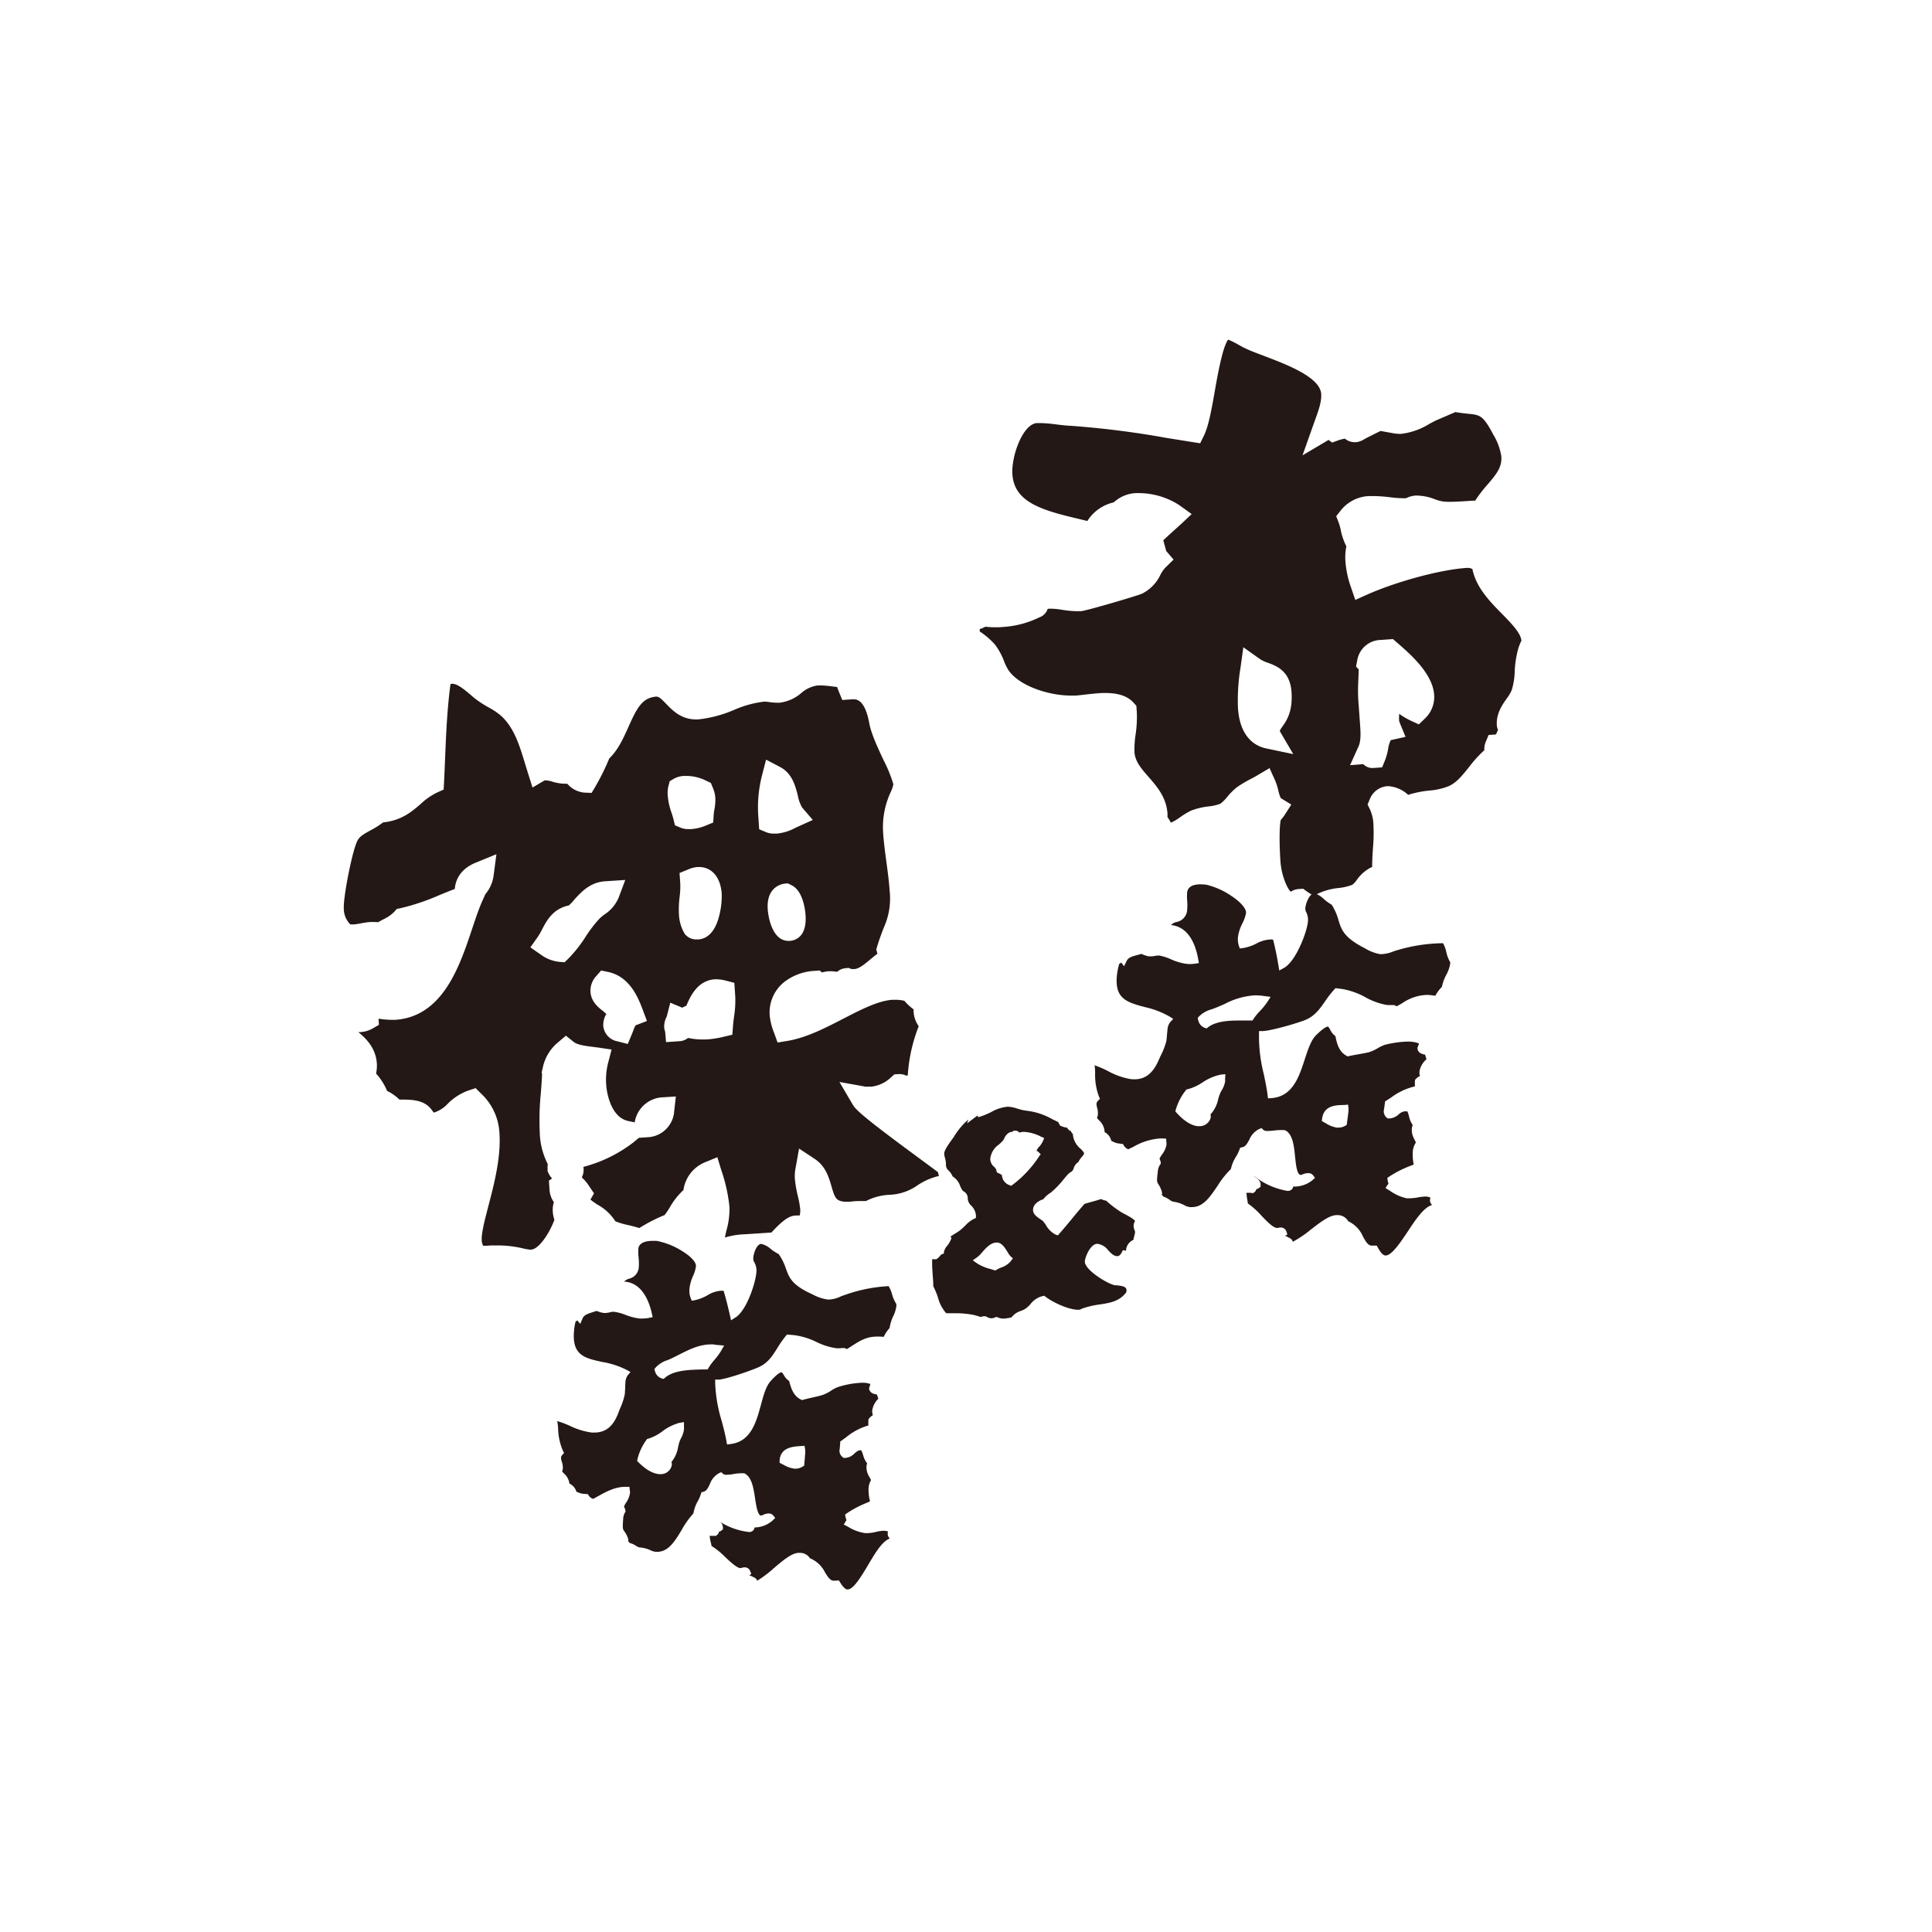 <svg id="レイヤー_1" data-name="レイヤー 1" xmlns="http://www.w3.org/2000/svg" viewBox="0 0 445 445"><defs><style>.cls-1{fill:#fff;}.cls-2{fill:#231815;}</style></defs><title>布族裸族</title><rect class="cls-1" width="445" height="445"/><path class="cls-2" d="M302.62,206.32a16.33,16.33,0,0,1-1.63-1l-.84-.62-1,.07a3.7,3.7,0,0,0-1.83.62c-.76-.58-2.16-3.66-2.39-6.94s-.32-7.81.07-9.59l.14-.16a8,8,0,0,0,.71-.92l1.58-2.46L295,183.83a8.55,8.55,0,0,1-.56-1.74,13.74,13.74,0,0,0-.72-2.27l-1.3-2.9-2.74,1.62c-.5.3-1,.58-1.55.86a29.16,29.16,0,0,0-3.1,1.83,14.4,14.4,0,0,0-2.37,2.33,8.22,8.22,0,0,1-1.59,1.57,10.38,10.38,0,0,1-2.67.61,16.43,16.43,0,0,0-4,.95l-.12.05a17.49,17.49,0,0,0-2.44,1.48,11.81,11.81,0,0,1-2.14,1.27l-.12-.21a12.13,12.13,0,0,0-.67-1.08V188l0-.63c-.27-3.75-2.47-6.27-4.42-8.49-1.63-1.86-3-3.46-3.18-5.54a22,22,0,0,1,.25-4.13,26.63,26.63,0,0,0,.28-5.22l-.1-1.42-.65-.72c-1.35-1.5-3.47-2.23-6.47-2.23-.54,0-1.09,0-1.63.06-1.12.08-2.22.21-3.2.32-.75.09-1.45.17-2,.21-.37,0-.75,0-1.14,0-5,0-11.69-2.13-14.27-5.7a11.34,11.34,0,0,1-1.12-2.23,15.1,15.1,0,0,0-2.1-3.83,17.49,17.49,0,0,0-3.5-3,3.92,3.92,0,0,0,0-.5v-.07a4.32,4.32,0,0,0,1.28-.53,19.22,19.22,0,0,0,2.27.13c.61,0,1.23,0,1.84-.07a22.21,22.21,0,0,0,8.34-2.21,3.05,3.05,0,0,0,1.91-1.94,2.47,2.47,0,0,1,.42-.06h.43a17.52,17.52,0,0,1,2.46.25,23,23,0,0,0,3.44.33c.3,0,.6,0,.91,0,1.24-.09,13.16-3.59,14.13-4.06a9.28,9.28,0,0,0,4.17-4.29,7.45,7.45,0,0,1,1.14-1.67l1.91-1.87-1.71-2c0-.08,0-.16-.06-.25l-.12-.45-.48-1.75q1.17-1.1,2.6-2.38c.59-.53,1.09-1,1.45-1.31l2.49-2.34-2.76-2a17.25,17.25,0,0,0-9.29-2.83c-.29,0-.58,0-.85,0a8.09,8.09,0,0,0-5.05,2.13,9.72,9.72,0,0,0-6.08,4.29l-2.32-.56c-8.47-2-14.49-3.88-14.94-10.16-.3-4.17,2.37-11.59,5.63-11.83l.78,0a31.45,31.45,0,0,1,3.7.31c1.14.14,2.33.28,3.51.33a208.48,208.48,0,0,1,21.9,2.78l5.67.91,2.06.32.92-1.88c1-2.12,1.68-5.75,2.42-10,.65-3.68,1.82-10.35,3.1-12a20.63,20.63,0,0,1,2.45,1.22,21.35,21.35,0,0,0,2.06,1.05c1.06.48,2.47,1,4,1.58,5,1.91,12.64,4.8,12.92,8.64.13,1.79-.64,3.91-1.38,5.95l-.3.84-2.62,7.38,6-3.55.82.61,1.43-.52a9.5,9.5,0,0,1,1.51-.39,3.46,3.46,0,0,0,2.25.82h.3a4.43,4.43,0,0,0,2-.74q2-1.05,3.67-1.84l2.65.47a8.41,8.41,0,0,0,1.64.19l.45,0a15.85,15.85,0,0,0,6.5-2.3c.71-.38,1.37-.74,2-1l4-1.72c1.12.21,2.08.3,2.92.39,2.67.27,3.39.34,5.56,4.35l.2.38a13.91,13.91,0,0,1,1.89,5.05c.18,2.48-1,4-3.19,6.55a30.19,30.19,0,0,0-2.83,3.69c-.86,0-1.71.08-2.54.13-1.12.07-2.18.13-3.22.13-.5,0-1,0-1.48-.05a8.83,8.83,0,0,1-2.05-.54,11.81,11.81,0,0,0-4-.84l-.52,0a5.94,5.94,0,0,0-1.92.51l-.23.1-.64,0a28.27,28.27,0,0,1-3.06-.23,32.93,32.93,0,0,0-3.68-.27c-.38,0-.75,0-1.13,0a8.77,8.77,0,0,0-6.54,3.37l-1,1.27.58,1.49a14.12,14.12,0,0,1,.47,1.7,14.35,14.35,0,0,0,1.29,3.75,12.41,12.41,0,0,0-.21,3.52,22.92,22.92,0,0,0,1.27,5.91l1,2.91,2.81-1.26c5.87-2.62,16-5.62,22.77-6.11H338a2.15,2.15,0,0,1,1.14.26c.85,4.24,4,7.46,6.83,10.33,2.08,2.12,4.23,4.31,4.46,6.1,0,.14-.15.37-.22.54a10.07,10.07,0,0,0-.51,1.38,22.76,22.76,0,0,0-.81,5.21,16.6,16.6,0,0,1-.69,4.32,9.78,9.78,0,0,1-1.2,2c-1.08,1.55-2.41,3.49-2.23,6.13a3.08,3.08,0,0,0,.26,1,6.6,6.6,0,0,1-.48,1.09l-1.68.12-.67,1.61a4.37,4.37,0,0,0-.31,1.89,29.35,29.35,0,0,0-3.56,3.93c-1.52,1.9-2.83,3.54-4.65,4.36a15.24,15.24,0,0,1-4.34,1,23.31,23.31,0,0,0-5,1,7.45,7.45,0,0,0-4.52-2h-.34a4.75,4.75,0,0,0-4,3.06l-.48,1.17.55,1.14a9.23,9.23,0,0,1,.8,3.54,39.9,39.9,0,0,1-.12,5.4c-.09,1.4-.18,2.84-.18,4.31a5.15,5.15,0,0,0-.9.46,9.05,9.05,0,0,0-2.66,2.55,5.37,5.37,0,0,1-1,1.08,12.19,12.19,0,0,1-3.33.76A14.41,14.41,0,0,0,302.62,206.32ZM314,176a2.91,2.91,0,0,0,2.09.9h.1l2.15-.15.67-1.62a14.11,14.11,0,0,0,.72-2.62,6.61,6.61,0,0,1,.62-2.06l.11,0,3.28-.73-1.28-3.11a3.4,3.4,0,0,1-.2-.63,9.57,9.57,0,0,1,0-1.15c0-.13,0-.27,0-.42a16.58,16.58,0,0,0,2.79,1.63l1.75.81,1.39-1.34a6.82,6.82,0,0,0,2.14-5.49c-.35-4.9-5.51-9.38-8.6-12.05l-.89-.77-2.82.2a5.59,5.59,0,0,0-5.41,4.73l-.27,1.39.62.69-.15,3.9a38.59,38.59,0,0,0,.14,4.36l.3,4.18c.14,1.93.28,3.92-.34,5.28l-1.95,4.32Zm-28.26-22.29a45.68,45.68,0,0,0-.59,9.49c.49,6.91,4.26,8.72,6.47,9.18l6.26,1.32-3.07-5.24v-.09c0-.17,0-.21.5-.93,1-1.39,2.49-3.49,2.16-8.12-.34-4.78-3.48-5.94-5.35-6.63a8.1,8.1,0,0,1-1.93-.9l-3.81-2.71Z"/><path class="cls-2" d="M319.12,289.19c-.74-.1-1.28-1-1.72-1.77l-.3-.52-.63,0h-.14a3.94,3.94,0,0,1-.5,0c-.75-.1-1.21-.85-1.89-2.07a6.83,6.83,0,0,0-3.4-3.54,2.77,2.77,0,0,0-2.37-1.41l-.31,0c-1.62,0-3.77,1.64-6,3.38a25.28,25.28,0,0,1-4.09,2.76,1.31,1.31,0,0,0-.46-.7l0,0,0,0c-.41-.25-.87-.48-1.32-.7l.54-.27-.24-.71a1.35,1.35,0,0,0-1.11-.9h-.22a2.81,2.81,0,0,0-.65.09l-.26,0c-.91-.12-2.29-1.56-3.5-2.82a18.05,18.05,0,0,0-3.14-2.82c0-.3-.08-.6-.13-.9a13.15,13.15,0,0,1-.18-1.55h.36a4.77,4.77,0,0,1,.55,0l.62.08.28-.21a1,1,0,0,0,.44-.69,1.81,1.81,0,0,0,.72-.36l.28-.21,0-.35c.12-.91-.65-1.45-1.28-1.89-.14-.1-.34-.24-.48-.36l.67.44a16.87,16.87,0,0,0,7.26,3.11h.17a1.19,1.19,0,0,0,1.18-1,6.6,6.6,0,0,0,4.44-1.48l.58-.53-.48-.62a1.32,1.32,0,0,0-.92-.46l-.27,0a3.1,3.1,0,0,0-1.13.26,1.72,1.72,0,0,1-.53.15c-.85-.11-1.08-2.46-1.26-4.17-.25-2.44-.5-5-2.08-6l-.16-.1-.46-.06a5.38,5.38,0,0,0-.72,0,13,13,0,0,0-1.41.1,11.89,11.89,0,0,1-1.29.1,4.27,4.27,0,0,1-.57,0,1.17,1.17,0,0,1-.65-.28l-.39-.38-.51.2a4.74,4.74,0,0,0-2.3,2.47c-.54,1-.91,1.6-1.64,1.75l-.47.1-.16.45a9.44,9.44,0,0,1-.8,1.62,8.5,8.5,0,0,0-1.18,2.86,20.11,20.11,0,0,0-3,3.75c-1.72,2.55-3.34,5-5.89,5a4.35,4.35,0,0,1-.58,0,3.57,3.57,0,0,1-1.26-.44,7.19,7.19,0,0,0-2.55-.8,2.51,2.51,0,0,1-.84-.44,5.22,5.22,0,0,0-1.49-.76,3.06,3.06,0,0,0-.36-.51l0,0,.15-.13-.12-.6a6.71,6.71,0,0,0-.79-1.64c-.28-.43-.39-.6-.11-2.72a3.44,3.44,0,0,1,.47-1.64l.21-.27,0-.34a2.71,2.71,0,0,0-.28-.85l0,0a4.85,4.85,0,0,1,.55-.93,5.48,5.48,0,0,0,1.07-2.32v-.08l-.09-1.29-.74-.05-.56,0a14.07,14.07,0,0,0-6.21,1.91l-1.21.58a2,2,0,0,1-1-.81l-.21-.39-1.25-.17a4.17,4.17,0,0,1-1.11-.41l-.35-.16a2.94,2.94,0,0,0-1.53-2h0A3.86,3.86,0,0,0,253.1,258c-.16-.18-.31-.36-.44-.54a2.13,2.13,0,0,0,.21-.69,4.27,4.27,0,0,0-.17-1.63,2.85,2.85,0,0,1-.13-1,1.09,1.09,0,0,1,.38-.64l.4-.41-.23-.53a14.12,14.12,0,0,1-.88-5.31c0-.45,0-.91-.06-1.37a1.52,1.52,0,0,0-.1-.52,23,23,0,0,1,3.12,1.34,16.77,16.77,0,0,0,5.11,1.83,7.31,7.31,0,0,0,1,.07c3.13,0,4.58-2.27,5.5-4.25.18-.43.38-.86.59-1.31a15.46,15.46,0,0,0,1.25-3.27c.07-.48.1-.93.14-1.38s.07-.83.12-1.23a3.21,3.21,0,0,1,.62-1.73l.7-.75-.87-.55a20.14,20.14,0,0,0-5.68-2.17c-4.14-1.11-7.13-1.91-6.37-7.7a14.38,14.38,0,0,1,.49-2.26c.13-.07.24-.15.35-.22l.11-.07.65.84.6-1.23c.36-.74,1.12-1,2.32-1.31.34-.09.68-.18,1-.3l.53.19a5.46,5.46,0,0,0,1.28.38l.43,0a5.77,5.77,0,0,0,1-.11,4.29,4.29,0,0,1,.71-.08h.2a11.52,11.52,0,0,1,2.78.89,13.37,13.37,0,0,0,3.34,1,7.65,7.65,0,0,0,1,.07,8.11,8.11,0,0,0,1.18-.09l.86-.13-.15-.86c-.81-4.66-2.92-7.45-6-7.86a1.13,1.13,0,0,1-.25-.06,2.4,2.4,0,0,1,1.25-.68,3,3,0,0,0,2.45-2.75,13.19,13.19,0,0,0,0-2.24,11.07,11.07,0,0,1,0-1.81c.06-.46.25-1.88,3.11-1.88a10.3,10.3,0,0,1,1.35.1,17.35,17.35,0,0,1,5.7,2.55c2.22,1.46,3.52,3,3.39,4a8.2,8.2,0,0,1-.81,2.3,9.94,9.94,0,0,0-1,2.92,4.85,4.85,0,0,0,.16,2.25l.22.65.68-.08a10.43,10.43,0,0,0,3.17-1.06,7.35,7.35,0,0,1,3.07-.92,4.12,4.12,0,0,1,.54,0l.22.05c.47,1.84.88,3.82,1.22,5.9l.2,1.19,1.05-.58c2.77-1.53,5.19-8,5.51-10.4a4,4,0,0,0-.35-2.45,1.72,1.72,0,0,1-.19-1.13c.17-1.28,1.07-3.21,2-3.21h.11a5.35,5.35,0,0,1,2.15,1.33,10.74,10.74,0,0,0,1.8,1.29,13.22,13.22,0,0,1,1.57,3.6c.62,2,1.15,3.78,5.37,6.06l.7.37a10.35,10.35,0,0,0,3.44,1.34,3.72,3.72,0,0,0,.49,0,7.53,7.53,0,0,0,2.5-.57,11.83,11.83,0,0,1,1.13-.36,37.83,37.83,0,0,1,10-1.57h.45a7.23,7.23,0,0,1,.73,2,8.29,8.29,0,0,0,.93,2.41l-.06.49a8,8,0,0,1-.87,2.38,9.74,9.74,0,0,0-1,2.76,8.61,8.61,0,0,0-1.41,1.86l-.12.19-.83-.11a9.2,9.2,0,0,0-1.21-.08,10.57,10.57,0,0,0-5.53,1.88c-.42.24-.85.49-1.32.74l-.58-.28h-.84a7.62,7.62,0,0,1-1-.05,15.49,15.49,0,0,1-4.76-1.74,17,17,0,0,0-5.29-1.9l-1.62-.21-.3.32a25.38,25.38,0,0,0-2.15,2.78c-1.33,1.9-2.48,3.54-5,4.42-2.19.8-7.64,2.35-9.37,2.37h-.8l0,.8a35,35,0,0,0,1.09,9.07c.33,1.58.68,3.22.88,4.83l.1.8.8-.06c4.87-.35,6.35-4.9,7.66-8.92.72-2.21,1.4-4.3,2.53-5.49,2-2,2.69-2.06,2.72-2.06.2,0,.34.21.64.76a3.64,3.64,0,0,0,1.17,1.42c.33,1.6.77,3.56,2.53,4.52l.29.16.32-.07c.75-.17,1.49-.3,2.23-.43s1.54-.27,2.32-.45a9.27,9.27,0,0,0,2.09-.95,7.89,7.89,0,0,1,1.68-.78,23.39,23.39,0,0,1,5.2-.73,8.49,8.49,0,0,1,1.1.06,5.31,5.31,0,0,1,1.49.38,2.48,2.48,0,0,1-.19.57l-.15.39,0,.23c.16,1.09,1.25,1.29,1.74,1.37a6.94,6.94,0,0,1,.23.72l.1.35a4.87,4.87,0,0,0-1.59,2.66,2.82,2.82,0,0,0,.09,1.21,2.91,2.91,0,0,0-1,.73l-.15.18,0,.23a6,6,0,0,0,0,1.23,14.7,14.7,0,0,0-5.47,2.56l-1.07.69-.34.21-.23,1.76a1.9,1.9,0,0,0,.72,2.09l.14.08.16,0,.28,0a3.4,3.4,0,0,0,2.06-.93,2.5,2.5,0,0,1,1.4-.71H324l.15,0a6.1,6.1,0,0,1,.39,1.17,5.42,5.42,0,0,0,.86,2,3.1,3.1,0,0,0-.21.79,4.37,4.37,0,0,0,.62,2.55c.11.23.22.46.31.68a4.33,4.33,0,0,0-.69,1.88,10.46,10.46,0,0,0,.13,2.82l.05.38-.93.36A25.13,25.13,0,0,0,320,271l-.45.29.06.53a3.58,3.58,0,0,0,.14.6l.06.23a2.6,2.6,0,0,0-.19.24l-.5.75,1,.62A10.58,10.58,0,0,0,324,276a5.68,5.68,0,0,0,.75,0,11.24,11.24,0,0,0,1.9-.21,9.47,9.47,0,0,1,1.54-.18,3.52,3.52,0,0,1,.47,0,3.68,3.68,0,0,1,.86.26l-.12.2,0,.16a1.4,1.4,0,0,0,.46,1.31,4.62,4.62,0,0,0-1,.48c-1.49,1-3,3.18-4.54,5.53-1.67,2.51-3.75,5.62-5.13,5.62Zm-9.51-34.67c-1.87,0-4.68.08-5.08,3.11l-.08.57.92.52a6.85,6.85,0,0,0,2.5,1l.42,0a3.08,3.08,0,0,0,1.53-.4l.37-.21.34-2.6a5.31,5.31,0,0,0,.06-1.31l-.08-.77Zm-28.44-7a11.93,11.93,0,0,0-4.22,1.81,11,11,0,0,1-3.36,1.54l-.33.07-.19.27a12.83,12.83,0,0,0-2.24,4.35l-.11.44.31.34c1.66,1.82,3.26,2.85,4.77,3.05l.34,0a2.63,2.63,0,0,0,2.73-2,1.59,1.59,0,0,0-.07-.68,7.47,7.47,0,0,0,1.79-3.55,12.71,12.71,0,0,1,.48-1.42c.09-.18.21-.39.32-.6a5.71,5.71,0,0,0,.79-2,2.66,2.66,0,0,0,0-.49,1.5,1.5,0,0,1,0-.17l.06-1.06Zm8-18.27a17.16,17.16,0,0,0-7.1,2c-.69.3-1.39.61-2.12.9-.29.12-.59.23-.89.33a6.52,6.52,0,0,0-2.91,1.66l-.29.34.11.43a2.42,2.42,0,0,0,1.52,1.84l.42.13.35-.27c1.8-1.38,4.69-1.55,7-1.55l1.84,0,1.39,0,.25-.4a13.87,13.87,0,0,1,1.51-1.84,15.38,15.38,0,0,0,1.69-2.08l.72-1.13-2.05-.27A11.09,11.09,0,0,0,289.2,229.27Z"/><path class="cls-2" d="M231.15,303.72a3.83,3.83,0,0,1-1.33-.28l-.31-.12-.31.12a2.48,2.48,0,0,1-.83.21,2.39,2.39,0,0,1-1.13-.36l-.2-.11h-.43a1.49,1.49,0,0,0-.65.17l0,0-.7-.2a9.42,9.42,0,0,0-1.2-.32,21.53,21.53,0,0,0-3.71-.35h-2.41a8.85,8.85,0,0,1-1.9-3.63,17.25,17.25,0,0,0-1.07-2.58c0-.88-.08-1.75-.14-2.59s-.13-1.75-.13-2.59c0-.36,0-.72,0-1.05l.23,0a1.56,1.56,0,0,1,.26,0h.48l.22-.16a3.58,3.58,0,0,0,.65-.63,1.19,1.19,0,0,1,.38-.35l.46-.17.08-.48a2.84,2.84,0,0,1,.69-1.29,5.41,5.41,0,0,0,.81-1.31l.21-.52-.27-.27c.33-.25.7-.49,1.08-.72s.79-.49,1.14-.76a13.65,13.65,0,0,0,1.26-1.14,6.84,6.84,0,0,1,1.89-1.47l.52-.24,0-.58a3.55,3.55,0,0,0-1.08-2.25,2.4,2.4,0,0,1-.81-1.7,1.74,1.74,0,0,0-.91-1.57,1.06,1.06,0,0,1-.28-.22,5.18,5.18,0,0,1-.54-1,4.09,4.09,0,0,0-1.75-2.24,3.9,3.9,0,0,0-.92-1.35,1.68,1.68,0,0,1-.61-1.45,5.88,5.88,0,0,0-.23-1.46,4.42,4.42,0,0,1-.18-1c0-.79,1.1-2.29,1.75-3.19l.47-.66a16.38,16.38,0,0,1,3.34-4l-.3.89,2.18-1.64a1.06,1.06,0,0,1,.23-.14l.18.36.7-.22a19.2,19.2,0,0,0,2.33-1,9.18,9.18,0,0,1,3.77-1.2,8,8,0,0,1,2.2.44,11.58,11.58,0,0,0,2.33.51,15.51,15.51,0,0,1,5.71,1.92l1.39.67a2.67,2.67,0,0,0,.31.62l.16.24.28.09.25.09a2.63,2.63,0,0,0,1,.22,1.71,1.71,0,0,0,.89.82,2.11,2.11,0,0,0,.48.69l0,0v.25a4.84,4.84,0,0,0,1.73,3.1,4.43,4.43,0,0,1,.84,1c0,.28-.21.54-.55.94a4.52,4.52,0,0,0-.77,1.15,2.5,2.5,0,0,0-1.08,1.44,2.51,2.51,0,0,1-.26.54,1.32,1.32,0,0,1-.37.3,3.09,3.09,0,0,0-.76.62c-.33.36-.67.76-1,1.17a21.33,21.33,0,0,1-2.66,2.78l-.48.36a5.32,5.32,0,0,0-1.44,1.34c-1.17.38-2.39,1.21-2.39,2.48,0,1,.94,1.62,1.69,2.13a4.64,4.64,0,0,1,.62.46,9.53,9.53,0,0,1,.65.88,5.49,5.49,0,0,0,2.21,2.2l.54.19.38-.43c1-1.14,2-2.33,2.95-3.49s1.85-2.25,2.82-3.34l.54-.16,1.13-.32c.69-.19,1.41-.39,2.13-.63l.22.09a2.79,2.79,0,0,0,.95.27,24.73,24.73,0,0,0,3.47,2.65c.17.11.46.26.8.44.55.29,2.22,1.17,2.4,1.62h0s-.07.09-.09.16a2.18,2.18,0,0,0-.25.93,2.92,2.92,0,0,0,.22,1,1.81,1.81,0,0,1,.12.42,3.7,3.7,0,0,1-.17.88,7.43,7.43,0,0,0-.21.94,2.82,2.82,0,0,0-1.71,2.51l-.71-.15-.29.58c-.1.19-.45.81-1,.81-.81,0-1.43-.65-2.08-1.33a3.69,3.69,0,0,0-2.52-1.51c-1.65,0-2.88,3.24-2.88,4.1,0,2,5.54,5.3,7,5.45l.27,0c1.82.18,2.34.45,2.34,1.22a1,1,0,0,1-.29.68c-1.57,1.85-3.57,2.16-5.88,2.52a19.23,19.23,0,0,0-3.83.87,4.57,4.57,0,0,0-.53.22,1,1,0,0,1-.59.13c-2.14,0-5.62-1.55-7.54-3l-.3-.23-.38.08a5.1,5.1,0,0,0-2.81,1.87,6.71,6.71,0,0,1-1.09,1,5.13,5.13,0,0,1-1.09.54,4.3,4.3,0,0,0-2.17,1.5l-.09,0A9.19,9.19,0,0,1,231.15,303.72Zm-1.56-17.52c-1.38,0-2.42,1.17-3.34,2.21a7.64,7.64,0,0,1-1.19,1.18l-1,.7,1,.71a10.42,10.42,0,0,0,3,1.27l.81.25.37.12.34-.2a7.92,7.92,0,0,1,1-.48,4.86,4.86,0,0,0,2.27-1.51l.44-.62-.57-.51a6.05,6.05,0,0,1-.63-.91C231.45,287.37,230.72,286.19,229.59,286.19Zm1.19-15.54a1.27,1.27,0,0,0,0,.15,2.58,2.58,0,0,0,1.67,2.14l.43.18.39-.26a26,26,0,0,0,6-6.42l.44-.59-.52-.52a1,1,0,0,0-.44-.26,2.43,2.43,0,0,1,.59-.93,4.93,4.93,0,0,0,.84-1.24l.34-.78-.78-.34a9.82,9.82,0,0,0-3.86-1.09,3.89,3.89,0,0,0-1.1.17,1.14,1.14,0,0,0-.93-.44h-.41l-.21.26-.13,0a2,2,0,0,0-.77.25,2.76,2.76,0,0,0-1,1.24,3.14,3.14,0,0,1-.25.44,8.48,8.48,0,0,1-1,1,4.63,4.63,0,0,0-2,3.33,2.49,2.49,0,0,0,.89,1.81,1.54,1.54,0,0,1,.54.83l.07.43.61.3A4.07,4.07,0,0,1,230.78,270.65Z"/><path class="cls-2" d="M122.39,287.86a11.25,11.25,0,0,1-1.9-.31,25.6,25.6,0,0,0-5.6-.69c-.46,0-.94,0-1.44,0s-1.15.08-1.72.08h-.43a2.62,2.62,0,0,1-.34-1.23c-.11-1.64.7-4.73,1.55-8,1.29-4.94,2.9-11.1,2.53-16.68a13.35,13.35,0,0,0-4.24-9.15l-1.24-1.25-1.67.55a12.82,12.82,0,0,0-4.81,3.09,7.1,7.1,0,0,1-3.18,2l-.51-.69c-1.66-2.26-4.55-2.29-6.67-2.31H92a10.82,10.82,0,0,0-2.84-2,14.06,14.06,0,0,0-2.54-4,8.63,8.63,0,0,0,.18-2.3c-.22-3.28-2.11-5.5-4.26-7.23h.16a6.58,6.58,0,0,0,3.07-.81l1.51-.88-.09-1.42a19.49,19.49,0,0,0,3,.27l.83,0c11-.73,14.87-12.4,17.71-20.92.79-2.35,1.53-4.58,2.31-6.34l.76-1.69a8.27,8.27,0,0,0,1.9-4.35l.64-4.85-4.53,1.85c-1.16.47-4.69,1.92-5.06,6.15v0c-1.12.43-2.21.88-3.28,1.31a52.35,52.35,0,0,1-9.15,3.11l-.93.19-.63.71a8.74,8.74,0,0,1-2.5,1.7c-.37.2-.76.41-1.17.65a10.88,10.88,0,0,0-1.14-.06l-.6,0a19.09,19.09,0,0,0-2.24.32,14.64,14.64,0,0,1-1.58.24h-.23a5.47,5.47,0,0,1-.61,0,5.12,5.12,0,0,1-1.5-3.62c-.17-2.61,2-13.62,3.16-15.7.49-.94,1.45-1.5,3-2.35a20,20,0,0,0,2.88-1.82c4.28-.46,6.59-2.46,8.64-4.23a15.3,15.3,0,0,1,3.75-2.63l1.57-.71.09-1.73c.09-1.81.17-3.64.24-5.46.23-5.63.48-11.44,1.24-17.09a1.17,1.17,0,0,1,.38-.09h0c1.26,0,2.88,1.39,4.19,2.5.37.31.72.62,1.06.89a24.64,24.64,0,0,0,3.19,2.08,15.56,15.56,0,0,1,2.93,2c3,2.81,4.2,6.9,5.52,11.23.18.6.37,1.21.55,1.8l1.07,3.4,2.79-1.64h.28a5.48,5.48,0,0,1,1.46.28,10.56,10.56,0,0,0,3,.49h.45l.23.21a5.78,5.78,0,0,0,3.71,1.83l1.69.07.87-1.45a54.06,54.06,0,0,0,3.2-6.48c2.06-2,3.26-4.66,4.41-7.25,1.93-4.32,3.18-6.78,6.45-7h0c.61,0,1.23.61,2.2,1.62,1.47,1.53,3.49,3.63,6.88,3.63l.54,0a28.5,28.5,0,0,0,8.3-2.2,24.44,24.44,0,0,1,6.88-1.89h.16a8.61,8.61,0,0,1,1.06.1,13.38,13.38,0,0,0,1.8.15l.54,0a9.43,9.43,0,0,0,5-2.22,7.19,7.19,0,0,1,3.85-1.77l.56,0a22.4,22.4,0,0,1,2.68.23l1.19.14c.11.36.24.73.4,1.1l.77,1.89,2.34-.16h.25c.64,0,2.6,0,3.62,5.44.44,2.44,1.89,5.55,3.29,8.55a32.22,32.22,0,0,1,2.27,5.58,7.36,7.36,0,0,1-.62,1.82,19.12,19.12,0,0,0-1.74,9.31c.15,2.33.47,4.63.77,6.87s.59,4.35.73,6.48a16.24,16.24,0,0,1-1.37,8.59c-.44,1.16-.95,2.48-1.47,4.19l-.24.78.27,1c-.62.45-1.2.94-1.77,1.41-1.25,1.05-2.44,2-3.45,2.11l-.63,0h-.15l-.62-.26-.62.06a3.38,3.38,0,0,0-2,.8l-.06.05a8,8,0,0,0-1.46-.14h-.45a7.35,7.35,0,0,0-1.57.28l-.51-.45-1.17.08a12.43,12.43,0,0,0-7.16,2.69,9,9,0,0,0-3.19,7.64,14.39,14.39,0,0,0,1,3.92l.81,2.25,2.37-.38c4.45-.79,8.7-3,12.81-5.12s8-4.12,11.29-4.34l.69,0a8.59,8.59,0,0,1,2.05.24,12.58,12.58,0,0,0,2,1.88l.13.1a5,5,0,0,0,0,.67,6.42,6.42,0,0,0,1.17,3.2,37.14,37.14,0,0,0-2.52,11.3l-.3.11a3.35,3.35,0,0,0-1.58-.38H207l-1,.06-.72.64a7.79,7.79,0,0,1-4.61,2.19c-.34,0-.65,0-.93,0a2.26,2.26,0,0,1-.39,0l-6-1.08,3.11,5.3c.86,1.46,4.49,4.36,16.9,13.48l2.69,2a4.34,4.34,0,0,0,.23.87,14.7,14.7,0,0,0-5,2.19,11.94,11.94,0,0,1-6.41,2.15,13,13,0,0,0-5.41,1.44c-.37,0-.75,0-1.15,0-.62,0-1.24,0-1.86.08s-1,.07-1.5.07a3.65,3.65,0,0,1-1.78-.33c-.78-.4-1.11-1.32-1.65-3.19-.6-2.09-1.36-4.68-3.87-6.34l-3.6-2.38-.76,4.25a10.34,10.34,0,0,0-.22,2.55,26.39,26.39,0,0,0,.69,4.1,21.84,21.84,0,0,1,.57,3.23,6,6,0,0,1-.13,1.29,4.55,4.55,0,0,0-.66,0h-.31c-1.31.09-2.67.78-5.54,3.92l-6.07.4a17.77,17.77,0,0,0-4.65.75c.09-.53.23-1.1.37-1.69a17.56,17.56,0,0,0,.67-5.4,37.14,37.14,0,0,0-1.87-8.41l-.91-3-2.87,1.18a8.11,8.11,0,0,0-4.94,6.39,16.12,16.12,0,0,0-3.12,3.95,19.84,19.84,0,0,1-1.21,1.8,37.52,37.52,0,0,0-5.84,3c-.89-.29-1.77-.5-2.58-.69a16.46,16.46,0,0,1-2.93-.87,11.25,11.25,0,0,0-4.08-3.81A16.57,16.57,0,0,1,136,276.3l.82-1.44-1-1.46A9.51,9.51,0,0,0,134,271.2a3.78,3.78,0,0,0,.42-2,3.74,3.74,0,0,0-.05-.43,32.06,32.06,0,0,0,11.45-5.59l1.35-1.11,2.32-.15a6.42,6.42,0,0,0,5.8-6l.38-3.37-3.39.22a6.84,6.84,0,0,0-6.09,5.75l-1.57-.34c-3.56-.78-4.81-5.63-5-8.38a15.88,15.88,0,0,1,.45-5l.8-3.06-3.13-.46-1.23-.16c-1.55-.19-3.47-.43-4.34-1.11l-1.83-1.46-1.78,1.52a10.2,10.2,0,0,0-3.44,5.4l-.38,1.65.11.1v.33c-.06,1.42-.17,2.87-.28,4.27a61.16,61.16,0,0,0-.25,8.89,16.93,16.93,0,0,0,1.86,7.45,4.62,4.62,0,0,0-.05,1.08l0,.55.24.49a4.52,4.52,0,0,0,.79,1.15l-.73.51.14,2.06a5.49,5.49,0,0,0,1,2.89,6.14,6.14,0,0,0-.25,2.15,7.29,7.29,0,0,0,.38,1.93c-1.23,3.27-3.61,6.73-5.3,6.84Zm17.27-54.33a5.06,5.06,0,0,0-.71,2.76,4,4,0,0,0,3.27,3.56l2.37.61.95-2.26c.11-.27.22-.55.33-.84a6.64,6.64,0,0,1,.52-1.19l2.62-1-1-2.68c-1-2.64-2.94-7.55-7.91-8.61l-1.63-.35-1.1,1.25a5,5,0,0,0-1.37,3.65c.16,2.37,1.9,3.69,3.06,4.57C139.2,233.17,139.46,233.36,139.66,233.53Zm13.75,6.5,3.14-.21a3.48,3.48,0,0,0,1.94-.75,15.14,15.14,0,0,0,3.36.35c.5,0,1,0,1.47-.05a21.82,21.82,0,0,0,3.36-.57l2-.47.16-2.07c.05-.7.14-1.38.23-2.06a23.61,23.61,0,0,0,.28-4.71l-.21-3.11-2-.52a8.84,8.84,0,0,0-2.12-.3h-.35c-3.9.26-5.59,3.7-6.59,6.12a3.77,3.77,0,0,0-.92.43l-2.77-1.16-.8,3.12-.09.21a4.85,4.85,0,0,0-.52,2.31,3.4,3.4,0,0,0,.22,1ZM131,208.56c-3.64.75-5.07,3.47-6.13,5.49a16.25,16.25,0,0,1-1.06,1.83l-1.65,2.33,2.35,1.63a8.71,8.71,0,0,0,4.27,1.7l1.26.1.91-.88a31.26,31.26,0,0,0,4-5.1,29.62,29.62,0,0,1,3.14-4.08,11.16,11.16,0,0,1,1.13-.94,8.68,8.68,0,0,0,3.26-3.85l1.54-4.11-4.69.31c-3.39.23-5.39,2.41-7,4.16C131.95,207.65,131.49,208.15,131,208.56Zm49.52-5c-.94.17-4,1.09-3.69,5.85,0,.3.54,7.3,4.8,7.31h.23c1.22-.08,4-.81,3.69-5.86-.09-1.32-.58-5.72-3.29-7l-.83-.4ZM161,199.7h-.34a7.05,7.05,0,0,0-2.25.6l-1.89.77.17,2.5a19.11,19.11,0,0,1-.15,3,23.62,23.62,0,0,0-.16,4,9.53,9.53,0,0,0,1.2,4.29l.23.39.34.3a3.3,3.3,0,0,0,2.25.83l.44,0c1.57-.1,3.68-1.11,4.78-5.31a18.72,18.72,0,0,0,.62-5.15C166,202.13,164,199.7,161,199.7Zm14.55-21.23a29.73,29.73,0,0,0-.93,8.94l.24,3.59,1.61.68a4.45,4.45,0,0,0,1.76.32c.25,0,.51,0,.77,0a11.14,11.14,0,0,0,4.14-1.29l.62-.29,3.45-1.56L184.76,186a8.42,8.42,0,0,1-1-2.79c-.59-2.28-1.33-5.11-4.09-6.55l-3.22-1.69Zm-17.3.25-.52,0a5.35,5.35,0,0,0-2.47.62l-1,.59-.3,1.13a6.85,6.85,0,0,0-.15,2.3,15.57,15.57,0,0,0,.87,3.86c.16.49.32,1,.45,1.51l.34,1.37,1.31.55a4.45,4.45,0,0,0,1.76.32l.62,0a10.58,10.58,0,0,0,3.47-.84l1.65-.68.1-1.78a11.18,11.18,0,0,1,.16-1.16,11.35,11.35,0,0,0,.22-2.77,7.3,7.3,0,0,0-.62-2.41l-.41-1-1-.47A10.33,10.33,0,0,0,158.27,178.72Z"/><path class="cls-2" d="M195.25,366.12c-.71-.06-1.27-.92-1.73-1.62l-.33-.5-.63.08-.2,0-.42,0c-.72-.06-1.2-.76-1.91-1.9a6.63,6.63,0,0,0-3.47-3.26,2.71,2.71,0,0,0-2.37-1.25H184c-1.6,0-3.64,1.73-5.81,3.57a24.9,24.9,0,0,1-3.79,2.85,1.29,1.29,0,0,0-.48-.64l-.09-.05c-.39-.21-.83-.4-1.26-.59l.48-.27-.27-.69a1.33,1.33,0,0,0-1.14-.84h-.13a2.53,2.53,0,0,0-.71.12l-.25.06c-.87-.07-2.27-1.39-3.51-2.55a17.57,17.57,0,0,0-3.17-2.57c0-.28-.11-.57-.17-.85a13.16,13.16,0,0,1-.25-1.46h.85l.61,0,.27-.23a1,1,0,0,0,.4-.7,1.71,1.71,0,0,0,.67-.37l.27-.23,0-.35a1.74,1.74,0,0,0-.95-1.53,15.93,15.93,0,0,0,6.95,2.52h.11a1.18,1.18,0,0,0,1.17-1.05,6.4,6.4,0,0,0,4.21-1.65l.55-.56-.51-.6a1.31,1.31,0,0,0-.92-.41H177a2.88,2.88,0,0,0-1.2.31,1.51,1.51,0,0,1-.51.17c-.78-.06-1.12-2.31-1.37-3.95-.36-2.36-.73-4.79-2.32-5.7l-.16-.09-.45,0-.4,0a10.38,10.38,0,0,0-1.66.18,9.44,9.44,0,0,1-1.48.16h-.31a1.1,1.1,0,0,1-.62-.23l-.41-.36-.5.23a4.61,4.61,0,0,0-2.11,2.52c-.47,1-.79,1.58-1.48,1.76l-.46.12-.14.46a9,9,0,0,1-.7,1.59,8.26,8.26,0,0,0-1,2.82,19.54,19.54,0,0,0-2.69,3.77c-1.57,2.61-3.06,5.07-5.63,5.07h-.35a3.43,3.43,0,0,1-1.23-.36,7,7,0,0,0-2.51-.65,2.43,2.43,0,0,1-.83-.38,5.06,5.06,0,0,0-1.48-.66,3,3,0,0,0-.37-.47h0l.13-.12-.15-.59a6.52,6.52,0,0,0-.85-1.55c-.28-.39-.4-.56-.23-2.6a3.3,3.3,0,0,1,.37-1.59l.19-.28-.06-.34a2.65,2.65,0,0,0-.31-.81l0,0a4.79,4.79,0,0,1,.48-.91,5.33,5.33,0,0,0,.92-2.31v-.08l-.15-1.27-.89,0c-2.42,0-4.4,1.1-6.32,2.16l-1.13.62a1.87,1.87,0,0,1-1-.72l-.23-.37-1.23-.1a4,4,0,0,1-1.09-.34l-.33-.13a2.87,2.87,0,0,0-1.59-1.86h0a3.77,3.77,0,0,0-1.25-2.33c-.16-.16-.31-.32-.44-.49a2.11,2.11,0,0,0,.17-.67,4.16,4.16,0,0,0-.24-1.57,2.73,2.73,0,0,1-.18-.95,1,1,0,0,1,.32-.62l.38-.43-.26-.51a13.64,13.64,0,0,1-1.11-5.08c0-.43-.08-.87-.13-1.31a1.49,1.49,0,0,0-.1-.45,22.72,22.72,0,0,1,3,1.13,16.25,16.25,0,0,0,5,1.52l.6,0c3.27,0,4.64-2.35,5.46-4.4.15-.42.32-.85.5-1.29a15,15,0,0,0,1.05-3.23c0-.47.05-.9.07-1.34s0-.81.05-1.2a3.08,3.08,0,0,1,.51-1.69l.66-.79-.9-.5a19.48,19.48,0,0,0-5.6-1.82c-4-.87-7-1.5-6.51-7.1a13.77,13.77,0,0,1,.36-2.19l.32-.22.08-.06.68.8.54-1.27c.31-.72,1-1,2.16-1.37.32-.1.65-.21,1-.34l.51.16a5.33,5.33,0,0,0,1.26.31h.25a5,5,0,0,0,1.13-.16,3.49,3.49,0,0,1,.75-.12h.11a11.13,11.13,0,0,1,2.73.72,13,13,0,0,0,3.28.84l.6,0a7.66,7.66,0,0,0,1.51-.15l.85-.17-.19-.85c-1-4.48-3.2-7.08-6.18-7.32l-.21,0a2.34,2.34,0,0,1,1.14-.68,2.91,2.91,0,0,0,2.25-2.8,12.78,12.78,0,0,0-.06-2.17,10.85,10.85,0,0,1-.06-1.75c0-.48.16-2,3.33-2,.29,0,.59,0,.87,0a16.77,16.77,0,0,1,5.62,2.18c2.21,1.3,3.53,2.7,3.46,3.66a7.91,7.91,0,0,1-.67,2.25,9.65,9.65,0,0,0-.82,2.88,4.74,4.74,0,0,0,.27,2.18l.26.64.68-.12a10.11,10.11,0,0,0,3-1.18,6.69,6.69,0,0,1,3.11-1h.33l.2,0c.54,1.75,1,3.64,1.46,5.63l.26,1.18,1-.64c2.62-1.62,4.64-8,4.83-10.34a3.86,3.86,0,0,0-.46-2.37,1.64,1.64,0,0,1-.24-1.07c.1-1.26.88-3.18,1.83-3.18a5,5,0,0,1,2.2,1.18,10.44,10.44,0,0,0,1.81,1.16,12.78,12.78,0,0,1,1.69,3.4c.7,1.93,1.3,3.61,5.51,5.61l.69.32a10.07,10.07,0,0,0,3.41,1.14H191a6.82,6.82,0,0,0,2.59-.68,11.33,11.33,0,0,1,1.08-.4,35.37,35.37,0,0,1,10-2,7,7,0,0,1,.79,1.84,8.07,8.07,0,0,0,1,2.28l0,.47a7.69,7.69,0,0,1-.72,2.34,9.48,9.48,0,0,0-.84,2.72,8.4,8.4,0,0,0-1.27,1.86l-.1.17-.79-.06c-.26,0-.51,0-.75,0-2.41,0-4,1-5.69,2.1-.39.25-.79.51-1.23.77l-.57-.24-.21,0c-.35,0-.74.06-1.11.06l-.44,0a15,15,0,0,1-4.68-1.45,16.49,16.49,0,0,0-5.21-1.58l-1.59-.13-.28.34a24.61,24.61,0,0,0-1.95,2.79c-1.19,1.9-2.22,3.54-4.56,4.5-2.08.88-7.27,2.65-8.94,2.75l-.8,0v.8a33.83,33.83,0,0,0,1.5,8.73c.4,1.51.81,3.07,1.09,4.62l.14.79.8-.1c4.71-.58,5.92-5.06,7-9,.58-2.17,1.14-4.22,2.17-5.42,1.83-2.07,2.5-2.11,2.51-2.11.18,0,.32.19.63.69a3.61,3.61,0,0,0,1.2,1.32c.4,1.54.93,3.4,2.68,4.26l.29.14.31-.09c.71-.2,1.42-.36,2.13-.52s1.48-.33,2.22-.55a9,9,0,0,0,2-1,7.6,7.6,0,0,1,1.58-.84,20.92,20.92,0,0,1,5.49-1l.57,0a5.18,5.18,0,0,1,1.43.29,2.48,2.48,0,0,1-.15.53l-.13.39,0,.22c.21,1.05,1.27,1.2,1.76,1.26a6.61,6.61,0,0,1,.25.67l.11.32a4.72,4.72,0,0,0-1.4,2.65,2.78,2.78,0,0,0,.14,1.15,2.86,2.86,0,0,0-.88.75l-.14.19,0,.24a5.74,5.74,0,0,0,0,1.17,14.28,14.28,0,0,0-5.15,2.74l-1,.72-.33.23-.14,1.72a1.86,1.86,0,0,0,.81,2l.15.07h.34a3.19,3.19,0,0,0,2.07-1c.54-.46.91-.75,1.36-.75l.23,0a6,6,0,0,1,.43,1.09,5.31,5.31,0,0,0,.93,1.92,3,3,0,0,0-.16.76,4.25,4.25,0,0,0,.73,2.45c.12.22.23.42.33.63a4.23,4.23,0,0,0-.57,1.85,10.18,10.18,0,0,0,.26,2.72l.06.35-.87.38a24.29,24.29,0,0,0-4.43,2.34l-.43.31.09.52a3.47,3.47,0,0,0,.17.58l.07.2a2.43,2.43,0,0,0-.17.23l-.46.77,1.06.56a10.25,10.25,0,0,0,3.86,1.42l.43,0a9.63,9.63,0,0,0,2.13-.3,7.94,7.94,0,0,1,1.67-.25h.26a3.44,3.44,0,0,1,.81.19l-.09.18v.16a1.38,1.38,0,0,0,.48,1.24,4.46,4.46,0,0,0-.86.49c-1.4,1-2.72,3.22-4.12,5.58-1.51,2.53-3.38,5.67-4.7,5.67Zm-38.74-38.4a11.56,11.56,0,0,0-4,2,10.68,10.68,0,0,1-3.17,1.65l-.32.08-.18.28a12.41,12.41,0,0,0-2,4.32l-.09.45.32.32c1.69,1.69,3.3,2.6,4.78,2.72h.2a2.58,2.58,0,0,0,2.7-2.14,1.55,1.55,0,0,0-.1-.65,7.29,7.29,0,0,0,1.55-3.52,12.15,12.15,0,0,1,.39-1.39c.08-.18.18-.38.28-.59a5.53,5.53,0,0,0,.67-2,2.62,2.62,0,0,0,0-.48,1.39,1.39,0,0,1,0-.16v-1.05Zm27.85,5.36c-1.81.12-4.55.31-4.79,3.28l0,.57.93.47a6.66,6.66,0,0,0,2.48.88h.26a3,3,0,0,0,1.63-.47l.36-.23.21-2.54a5.12,5.12,0,0,0,0-1.27l-.13-.76Zm-20.43-23.43c-2.81,0-5,1.1-7.31,2.26-.65.33-1.31.66-2,1-.28.13-.56.25-.84.36A6.31,6.31,0,0,0,151,315l-.28.35.13.43a2.37,2.37,0,0,0,1.58,1.72l.42.11.33-.28c2-1.72,5.58-1.82,8.45-1.9l1.37,0,.23-.41a13.39,13.39,0,0,1,1.37-1.85,14.88,14.88,0,0,0,1.53-2.09l.66-1.16-2-.17Q164.35,309.64,163.92,309.65Z"/></svg>